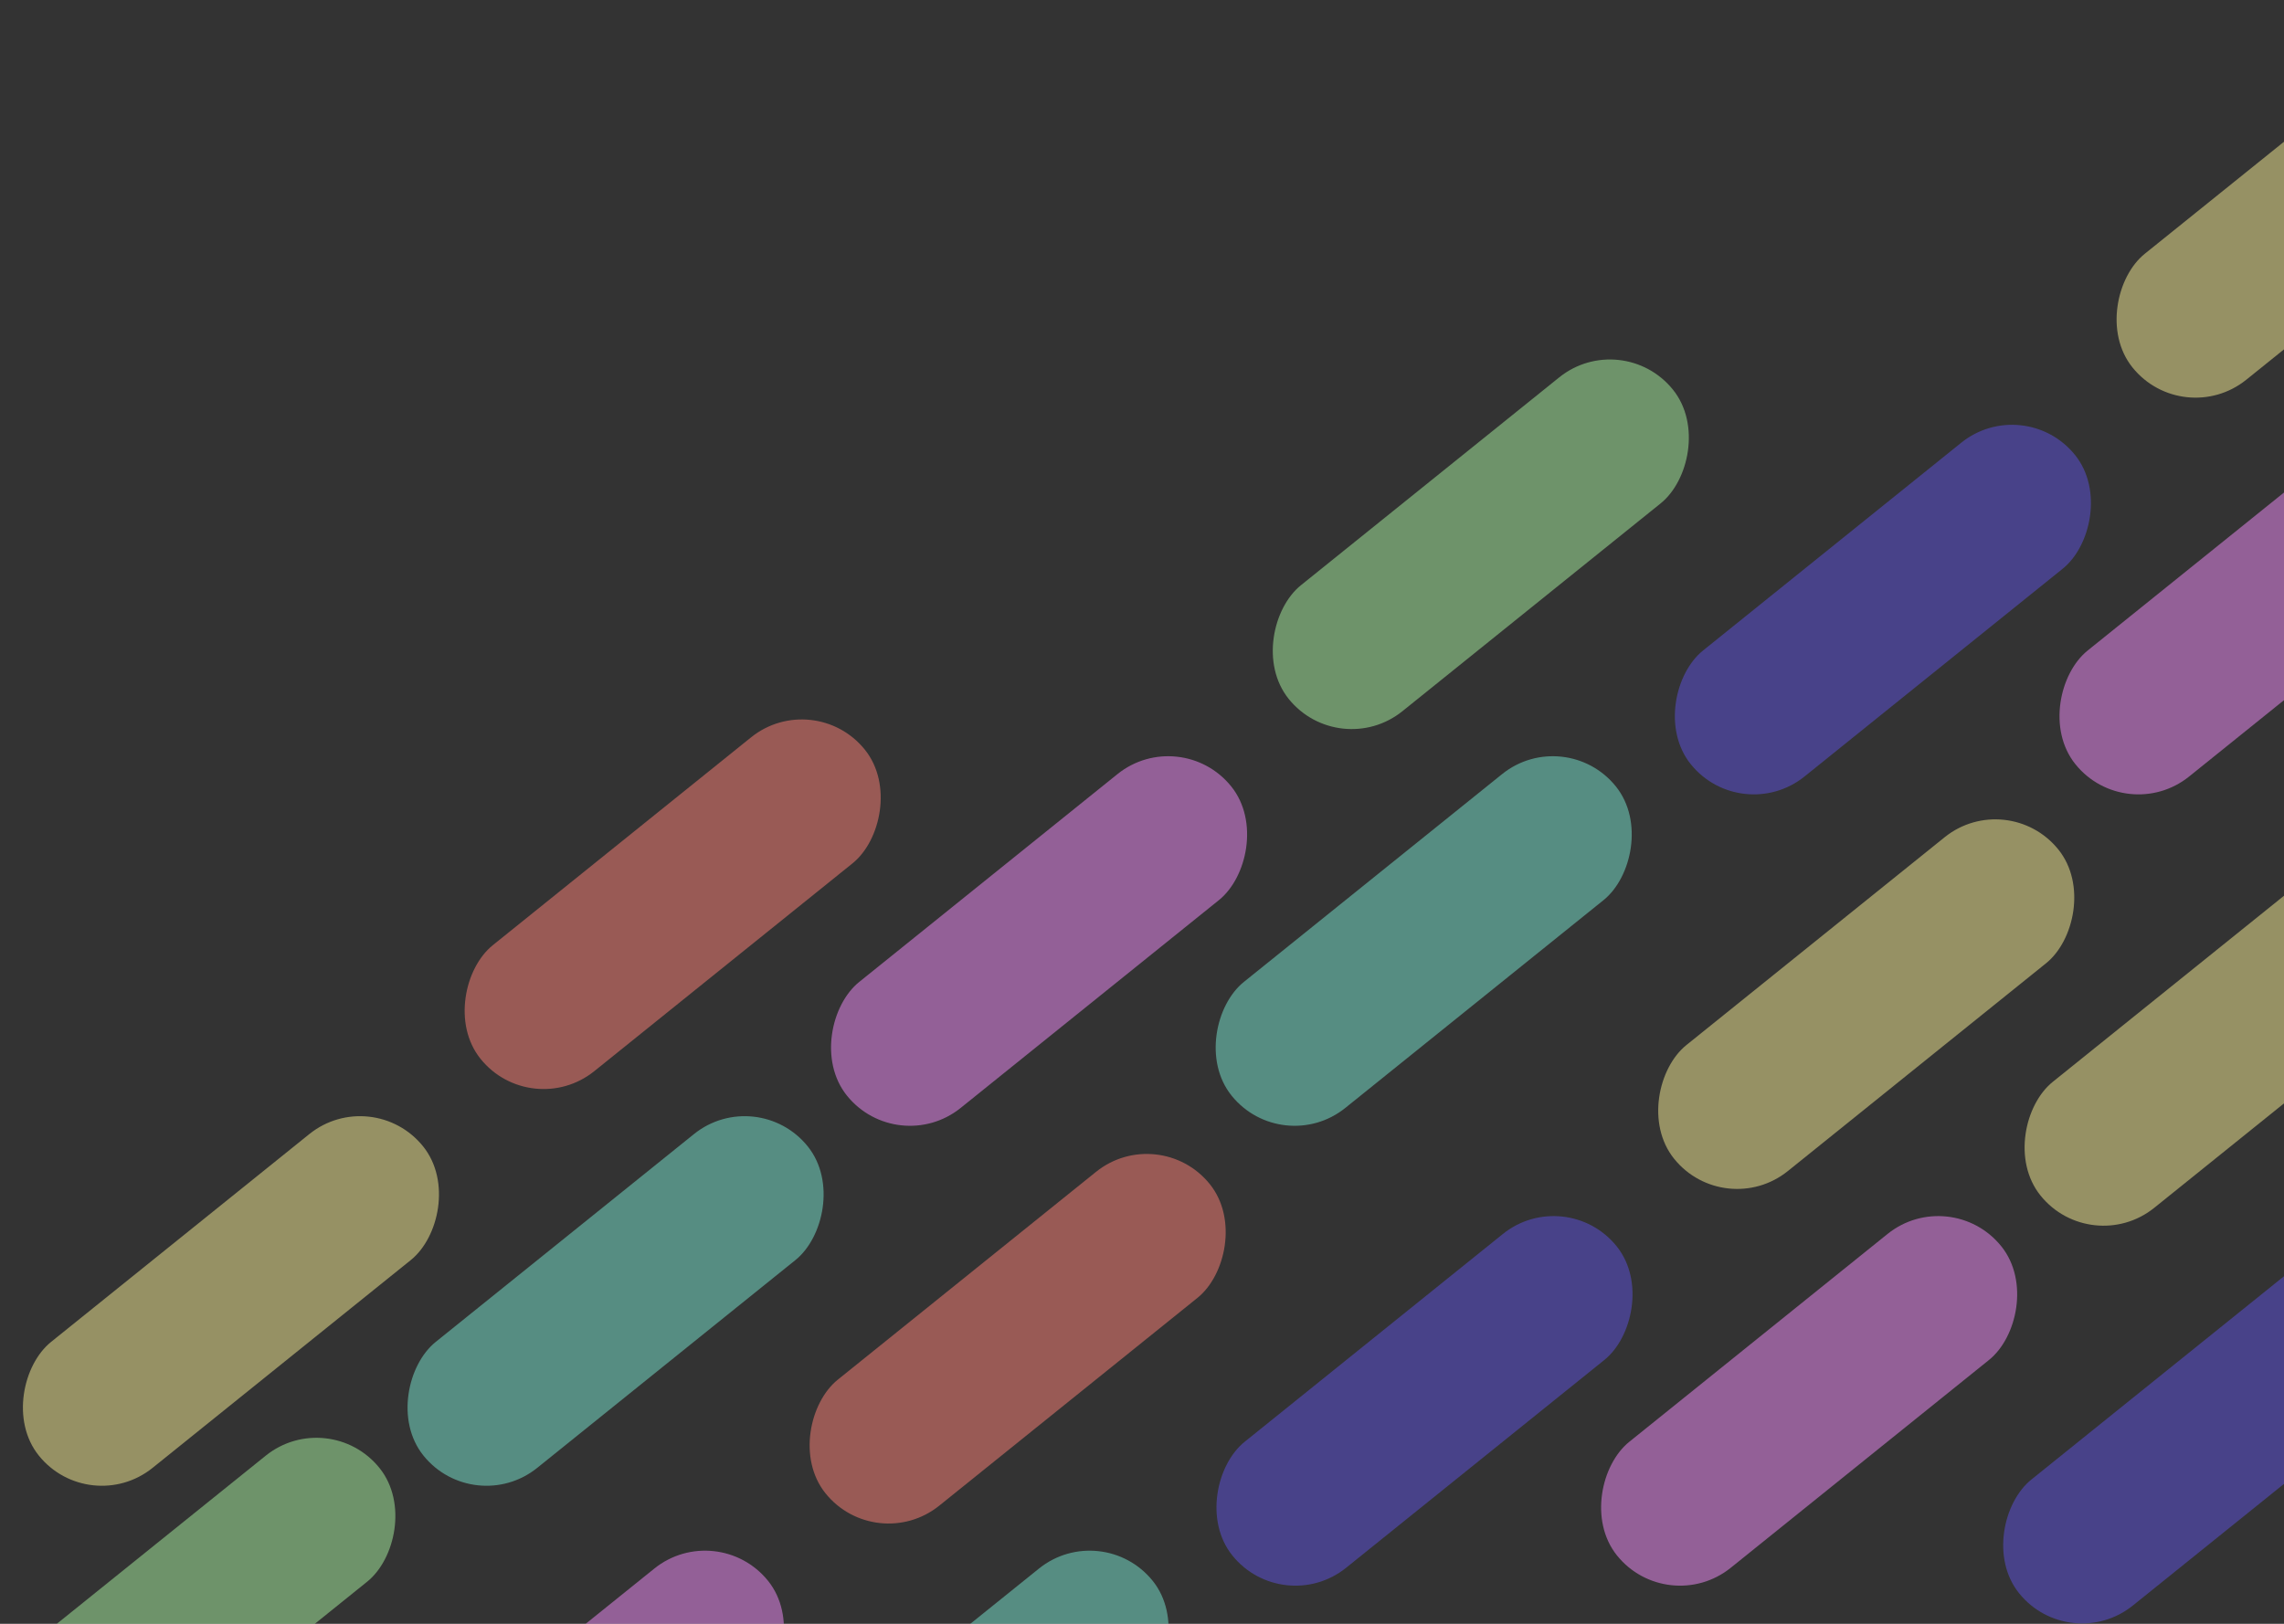 <svg width="1440" height="1024" viewBox="0 0 1440 1024" fill="none" xmlns="http://www.w3.org/2000/svg">
<rect x="0" y="0" width="1440" height="1024" fill="#333333" stroke="none"/>
<rect x="234.764" y="683.187" width="102" height="311" rx="51" transform="rotate(51.168 234.764 683.187)" fill="#FAF197" fill-opacity="0.5"/>
<rect x="477.265" y="683.187" width="102" height="311" rx="51" transform="rotate(51.168 477.265 683.187)" fill="#7AE9D3" fill-opacity="0.5"/>
<rect x="513.265" y="433" width="102" height="311" rx="51" transform="rotate(51.168 513.265 433)" fill="#FF8279" fill-opacity="0.5"/>
<rect x="744.265" y="456.187" width="102" height="311" rx="51" transform="rotate(51.168 744.265 456.187)" fill="#F48EFD" fill-opacity="0.5"/>
<rect x="986.766" y="456.187" width="102" height="311" rx="51" transform="rotate(51.168 986.766 456.187)" fill="#7AE9D3" fill-opacity="0.5"/>
<rect x="1022.77" y="206" width="102" height="311" rx="51" transform="rotate(51.168 1022.77 206)" fill="#ABF5A3" fill-opacity="0.5"/>
<rect x="452.265" y="957.187" width="102" height="311" rx="51" transform="rotate(51.168 452.265 957.187)" fill="#F48EFD" fill-opacity="0.5"/>
<rect x="694.766" y="957.187" width="102" height="311" rx="51" transform="rotate(51.168 694.766 957.187)" fill="#7AE9D3" fill-opacity="0.5"/>
<rect x="730.766" y="707" width="102" height="311" rx="51" transform="rotate(51.168 730.766 707)" fill="#FF8279" fill-opacity="0.5"/>
<rect x="207.267" y="886" width="102" height="311" rx="51" transform="rotate(51.168 207.267 886)" fill="#ABF5A3" fill-opacity="0.5"/>
<rect x="987.265" y="746.187" width="102" height="311" rx="51" transform="rotate(51.168 987.265 746.187)" fill="#5E52E0" fill-opacity="0.5"/>
<rect x="1229.77" y="746.187" width="102" height="311" rx="51" transform="rotate(51.168 1229.77 746.187)" fill="#F48EFD" fill-opacity="0.5"/>
<rect x="1265.77" y="496" width="102" height="311" rx="51" transform="rotate(51.168 1265.77 496)" fill="#FAF197" fill-opacity="0.5"/>
<rect x="1496.77" y="519.187" width="102" height="311" rx="51" transform="rotate(51.168 1496.77 519.187)" fill="#FAF197" fill-opacity="0.5"/>
<rect x="1204.77" y="1020.19" width="102" height="311" rx="51" transform="rotate(51.168 1204.77 1020.19)" fill="#FF8279" fill-opacity="0.5"/>
<rect x="1447.27" y="1020.19" width="102" height="311" rx="51" transform="rotate(51.168 1447.27 1020.19)" fill="#FF8279" fill-opacity="0.5"/>
<rect x="1483.27" y="770" width="102" height="311" rx="51" transform="rotate(51.168 1483.27 770)" fill="#5E52E0" fill-opacity="0.5"/>
<rect x="1276.27" y="247.187" width="102" height="311" rx="51" transform="rotate(51.168 1276.27 247.187)" fill="#5E52E0" fill-opacity="0.5"/>
<rect x="1518.77" y="247.187" width="102" height="311" rx="51" transform="rotate(51.168 1518.77 247.187)" fill="#F48EFD" fill-opacity="0.5"/>
<rect x="1554.77" y="-3" width="102" height="311" rx="51" transform="rotate(51.168 1554.77 -3)" fill="#FAF197" fill-opacity="0.5"/>
</svg>
